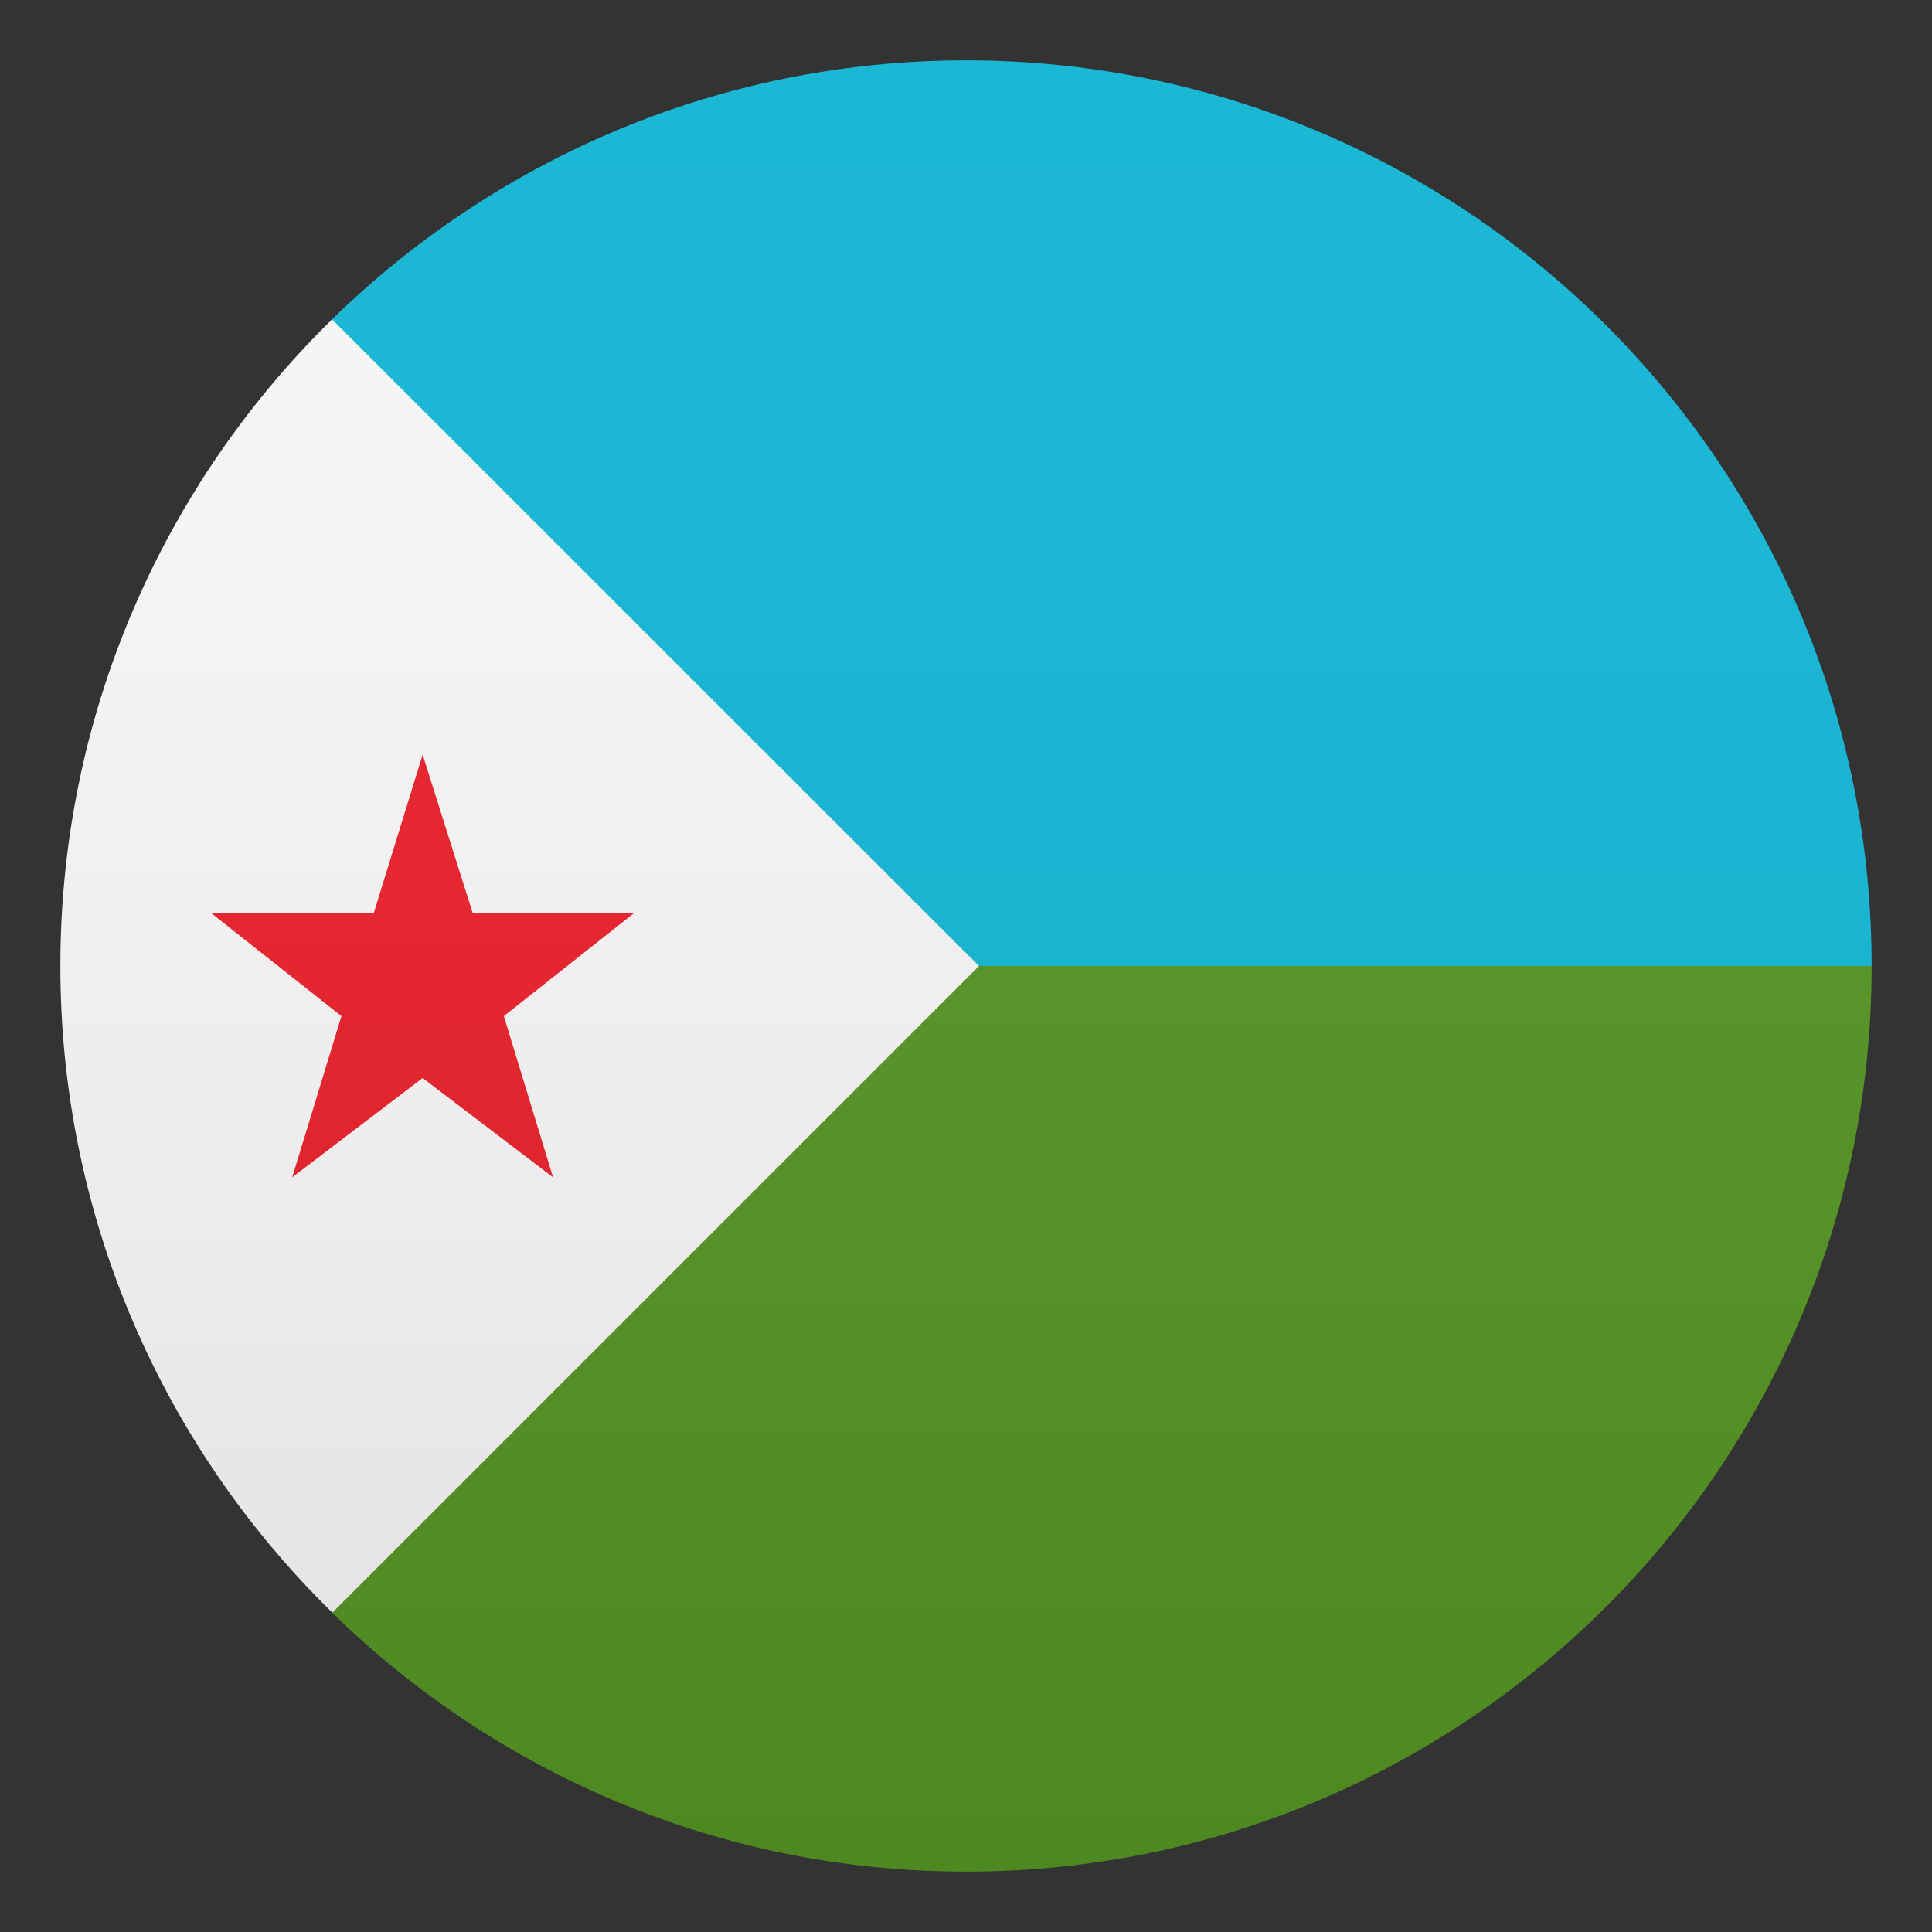 <?xml version="1.0" encoding="utf-8"?>
<!-- Generator: Adobe Illustrator 21.0.0, SVG Export Plug-In . SVG Version: 6.00 Build 0)  -->
<svg version="1.1" id="Layer_1" xmlns="http://www.w3.org/2000/svg" xmlns:xlink="http://www.w3.org/1999/xlink" x="0px" y="0px"
	 width="64px" height="64px" viewBox="0 0 64 64" enable-background="new 0 0 64 64" xml:space="preserve">
<rect x="0" y="0" width="64" height="64" fill="#333333" stroke="none"/>
<path fill="#529320" d="M11,32v21.42C16.42,58.72,23.82,62,32,62c16.57,0,30-13.43,30-30H11z"/>
<path fill="#0FB4D4" d="M11,32H62C62,15.43,48.57,2,32,2C23.82,2,16.42,5.28,11,10.58V32z"/>
<path fill="#F5F5F5" d="M11,10.58C5.45,16.02,2,23.61,2,32s3.45,15.98,9.01,21.42L32.43,32L11,10.58z"/>
<polygon fill="#E81C27" points="14,35.71 18.32,39 16.69,33.66 21,30.25 15.66,30.25 14,25 12.38,30.25 7,30.25 11.31,33.66 
	9.68,39 "/>
<linearGradient id="SVGID_1_" gradientUnits="userSpaceOnUse" x1="32" y1="62" x2="32" y2="2">
	<stop  offset="0" style="stop-color:#1A1A1A"/>
	<stop  offset="0.102" style="stop-color:#393939;stop-opacity:0.949"/>
	<stop  offset="0.347" style="stop-color:#7F7F7F;stop-opacity:0.826"/>
	<stop  offset="0.569" style="stop-color:#B6B6B6;stop-opacity:0.716"/>
	<stop  offset="0.758" style="stop-color:#DEDEDE;stop-opacity:0.621"/>
	<stop  offset="0.908" style="stop-color:#F6F6F6;stop-opacity:0.546"/>
	<stop  offset="1" style="stop-color:#FFFFFF;stop-opacity:0.5"/>
</linearGradient>
<circle opacity="0.1" fill="url(#SVGID_1_)" cx="32" cy="32" r="30"/>
</svg>
